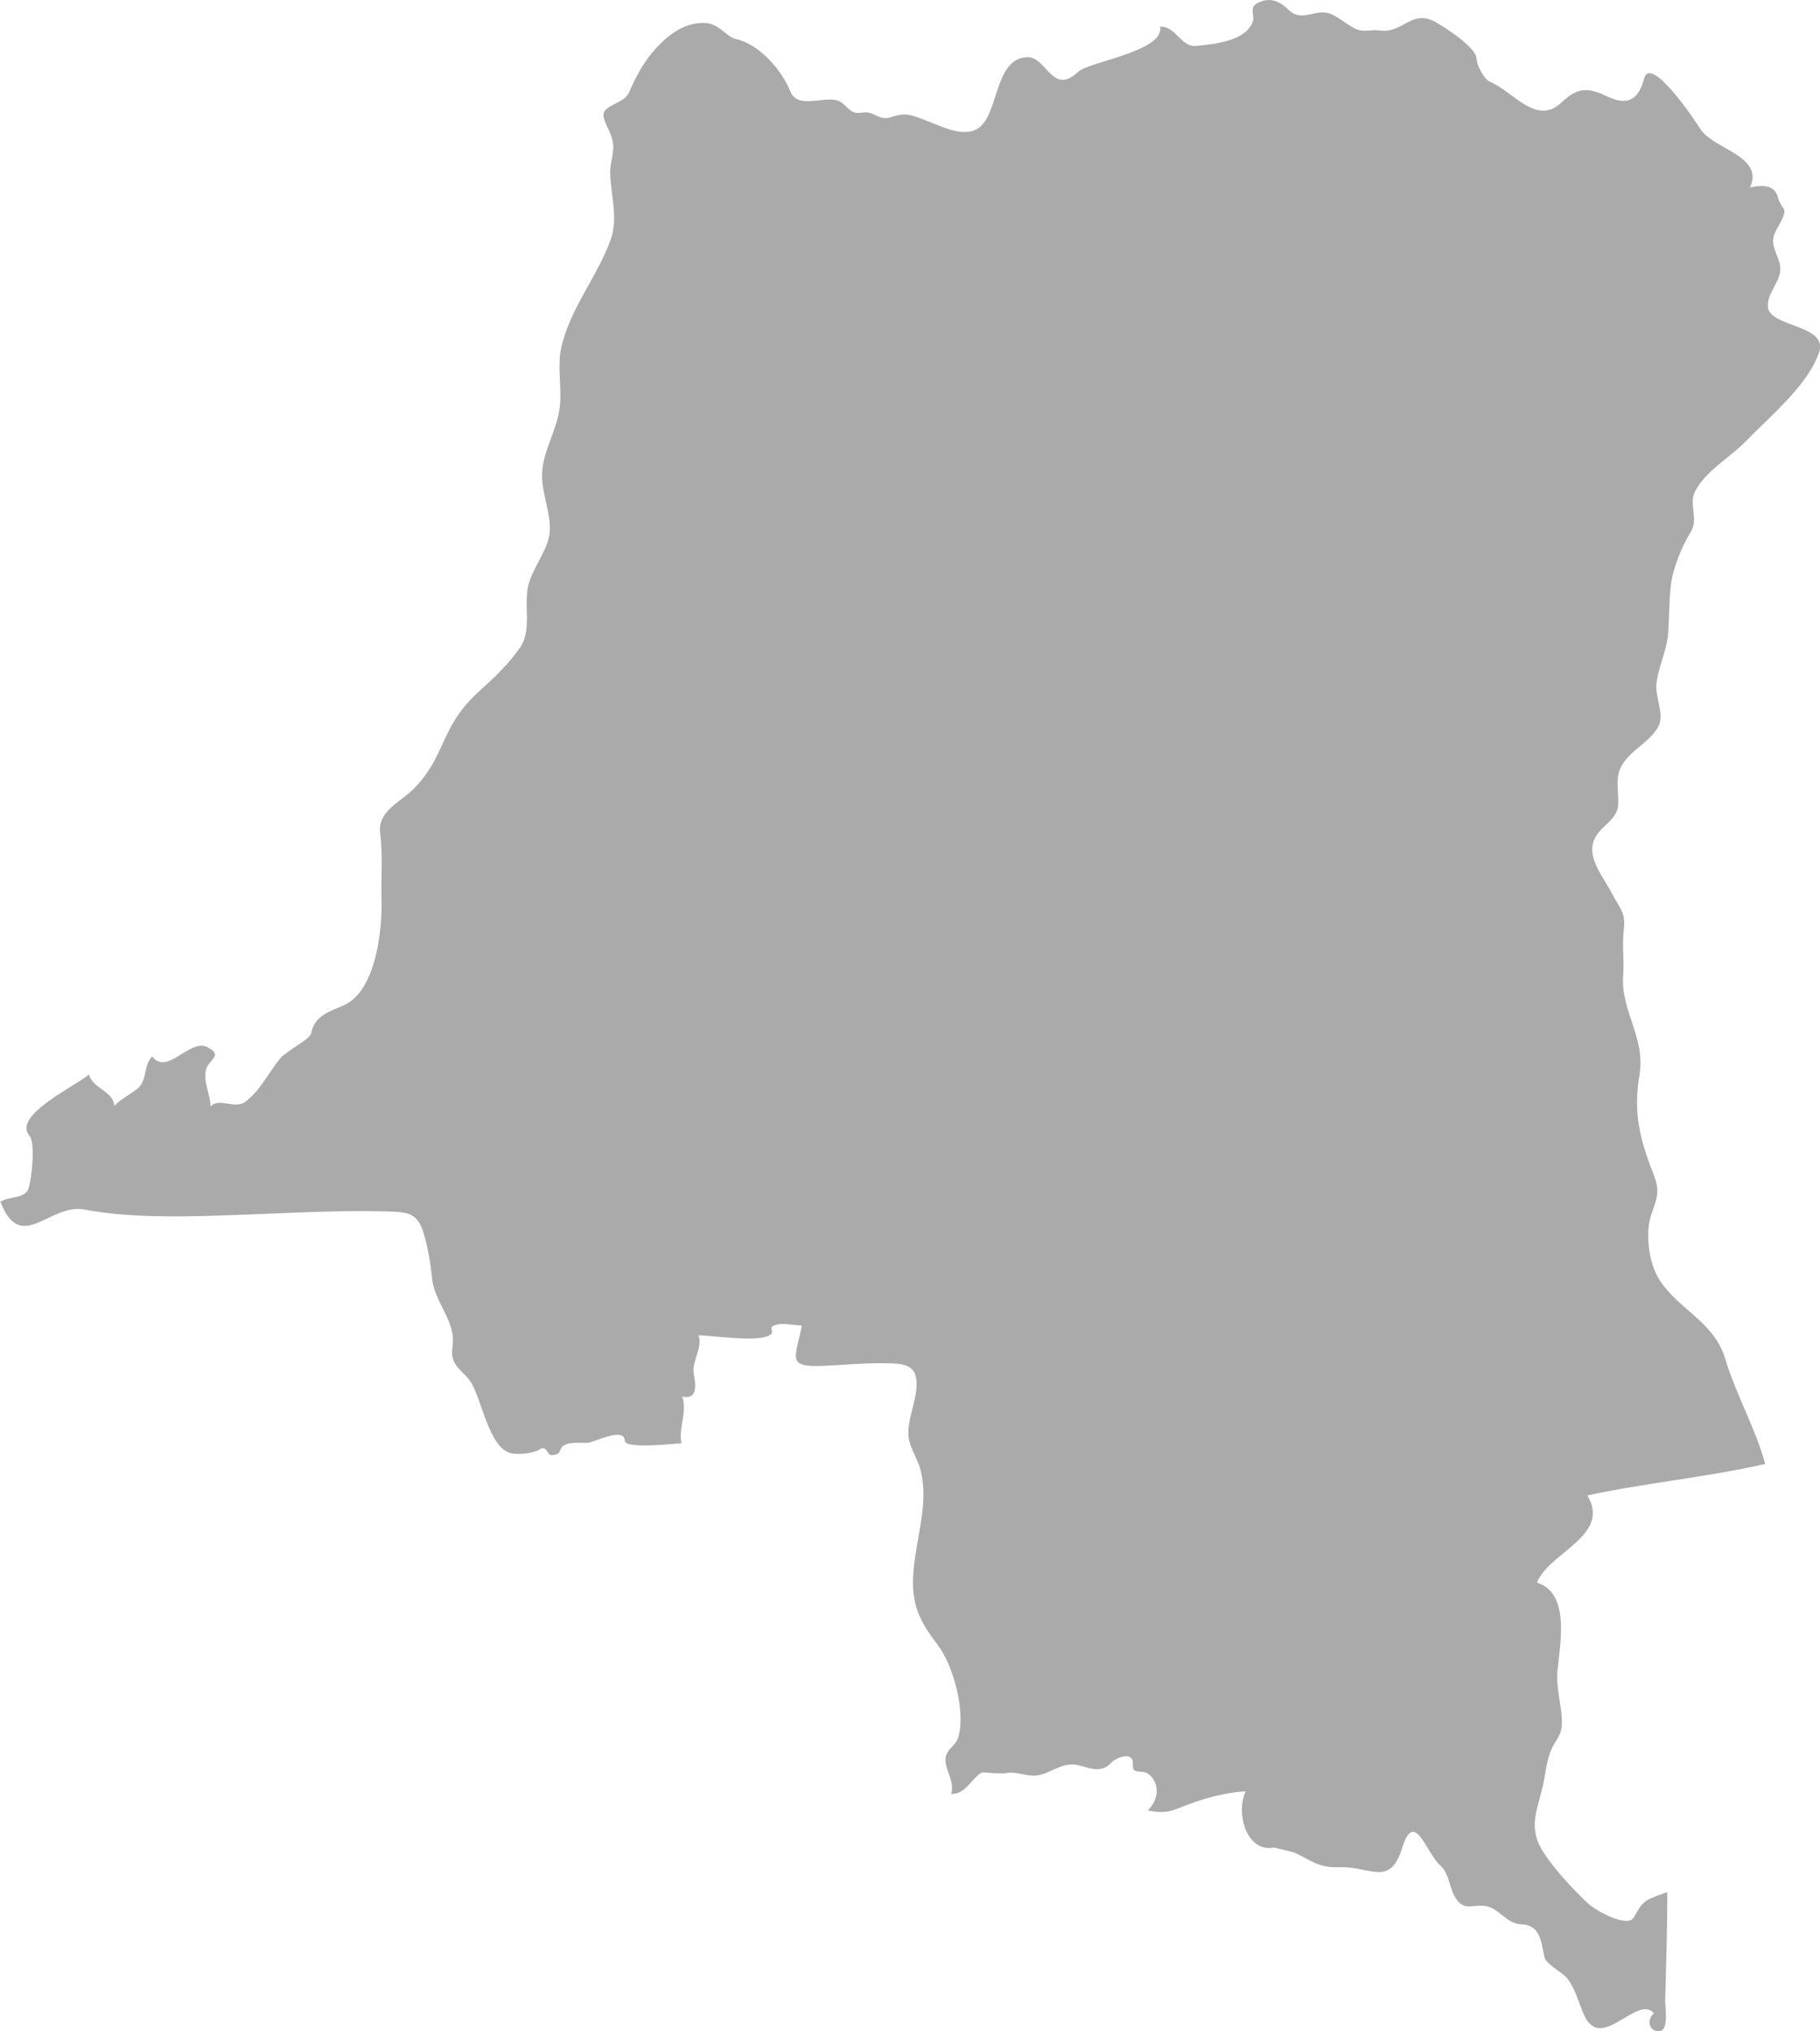 <?xml version="1.0" encoding="UTF-8" standalone="no"?>
<!-- Created with Inkscape (http://www.inkscape.org/) -->

<svg
   xmlns:dc="http://purl.org/dc/elements/1.1/"
   xmlns:cc="http://creativecommons.org/ns#"
   xmlns:rdf="http://www.w3.org/1999/02/22-rdf-syntax-ns#"
   xmlns:svg="http://www.w3.org/2000/svg"
   xmlns="http://www.w3.org/2000/svg"
   xmlns:sodipodi="http://sodipodi.sourceforge.net/DTD/sodipodi-0.dtd"
   xmlns:inkscape="http://www.inkscape.org/namespaces/inkscape"
   width="17.011mm"
   height="18.979mm"
   viewBox="0 0 17.011 18.979"
   version="1.1"
   id="svg7070"
   inkscape:version="0.92.4 (5da689c313, 2019-01-14)"
   sodipodi:docname="democratic_republic_of_the_congo.svg">
  <defs
     id="defs7064" />
  <sodipodi:namedview
     id="base"
     pagecolor="#ffffff"
     bordercolor="#666666"
     borderopacity="1.0"
     inkscape:pageopacity="0.0"
     inkscape:pageshadow="2"
     inkscape:zoom="7.9195959"
     inkscape:cx="42.644077"
     inkscape:cy="16.921135"
     inkscape:document-units="mm"
     inkscape:current-layer="layer1"
     showgrid="false"
     inkscape:window-width="958"
     inkscape:window-height="1008"
     inkscape:window-x="-7"
     inkscape:window-y="0"
     inkscape:window-maximized="0" />
  <g
     inkscape:label="Layer 1"
     inkscape:groupmode="layer"
     id="layer1"
     transform="translate(-151.74,-33.652)">
    <path
       inkscape:connector-curvature="0"
       style="fill:#aaaaaa;stroke-width:0.265"
       d="m 151.74,44.885 c 0.08,-0.061 0.237,-0.025 0.269,-0.134 0.026,-0.088 0.066,-0.419 0.005,-0.489 -0.162,-0.185 0.44,-0.466 0.558,-0.571 0.032,0.134 0.228,0.153 0.236,0.294 0.063,-0.065 0.146,-0.104 0.216,-0.16 0.095,-0.077 0.055,-0.215 0.138,-0.302 0.14,0.185 0.35,-0.17 0.515,-0.087 0.158,0.079 0.012,0.114 -0.012,0.213 -0.027,0.111 0.043,0.233 0.043,0.344 0.07,-0.09 0.224,0.024 0.319,-0.042 0.139,-0.097 0.226,-0.281 0.332,-0.41 0.055,-0.068 0.278,-0.175 0.29,-0.236 0.032,-0.162 0.166,-0.2 0.299,-0.257 0.31,-0.133 0.366,-0.717 0.358,-0.996 -0.006,-0.212 0.014,-0.404 -0.013,-0.616 -0.026,-0.204 0.188,-0.287 0.316,-0.416 0.301,-0.305 0.244,-0.576 0.598,-0.898 0.155,-0.141 0.279,-0.256 0.393,-0.418 0.115,-0.162 0.032,-0.397 0.078,-0.582 0.041,-0.163 0.169,-0.312 0.196,-0.468 0.03,-0.176 -0.075,-0.392 -0.068,-0.575 0.008,-0.207 0.128,-0.388 0.161,-0.589 0.033,-0.195 -0.024,-0.402 0.02,-0.595 0.083,-0.363 0.336,-0.658 0.461,-1.004 0.072,-0.201 8e-4,-0.415 -0.005,-0.62 -0.003,-0.094 0.041,-0.193 0.026,-0.286 -0.013,-0.082 -0.062,-0.151 -0.085,-0.23 -0.036,-0.126 0.184,-0.123 0.234,-0.237 0.07,-0.158 0.143,-0.298 0.263,-0.425 0.115,-0.123 0.259,-0.228 0.435,-0.227 0.149,0.001 0.208,0.13 0.303,0.151 0.221,0.049 0.426,0.288 0.509,0.491 0.067,0.166 0.305,0.042 0.44,0.083 0.073,0.022 0.109,0.12 0.193,0.116 0.074,-0.004 0.089,-0.016 0.166,0.023 0.116,0.059 0.139,-5.3e-4 0.252,-0.008 0.076,-0.005 0.16,0.035 0.229,0.061 0.126,0.047 0.297,0.137 0.434,0.089 0.244,-0.086 0.17,-0.671 0.496,-0.686 0.185,-0.009 0.235,0.366 0.478,0.138 0.102,-0.097 0.81,-0.191 0.767,-0.423 0.147,-0.007 0.196,0.195 0.336,0.18 0.169,-0.017 0.458,-0.042 0.529,-0.223 0.026,-0.067 -0.041,-0.134 0.048,-0.179 0.109,-0.054 0.198,-0.022 0.283,0.061 0.136,0.134 0.262,-0.024 0.413,0.048 0.074,0.036 0.136,0.092 0.209,0.129 0.085,0.044 0.146,0.007 0.236,0.02 0.214,0.032 0.297,-0.205 0.522,-0.078 0.086,0.049 0.383,0.236 0.383,0.347 0,0.054 0.07,0.188 0.123,0.21 0.221,0.09 0.432,0.416 0.669,0.194 0.134,-0.127 0.233,-0.151 0.41,-0.065 0.182,0.089 0.302,0.071 0.363,-0.159 0.062,-0.234 0.498,0.425 0.523,0.467 0.114,0.191 0.604,0.254 0.467,0.551 0.107,-0.025 0.237,-0.032 0.264,0.105 0.014,0.037 0.032,0.07 0.056,0.101 0.015,0.07 -0.091,0.19 -0.102,0.265 -0.015,0.099 0.052,0.171 0.064,0.267 0.016,0.135 -0.126,0.242 -0.115,0.378 0.016,0.19 0.564,0.165 0.479,0.422 -0.101,0.307 -0.466,0.606 -0.685,0.833 -0.145,0.15 -0.373,0.274 -0.474,0.467 -0.063,0.12 0.035,0.257 -0.041,0.381 -0.085,0.137 -0.169,0.344 -0.187,0.505 -0.016,0.145 -0.014,0.291 -0.024,0.436 -0.012,0.17 -0.093,0.318 -0.11,0.479 -0.013,0.118 0.075,0.283 0.021,0.391 -0.061,0.123 -0.198,0.195 -0.288,0.294 -0.139,0.154 -0.085,0.261 -0.09,0.442 -0.003,0.119 -0.125,0.184 -0.19,0.269 -0.142,0.188 0.037,0.381 0.134,0.566 0.072,0.139 0.128,0.171 0.108,0.335 -0.017,0.143 0.005,0.287 -0.006,0.432 -0.023,0.325 0.211,0.577 0.153,0.922 -0.061,0.362 0.003,0.603 0.138,0.949 0.08,0.206 -0.033,0.284 -0.053,0.476 -0.016,0.161 0.018,0.369 0.109,0.504 0.188,0.276 0.504,0.384 0.607,0.725 0.102,0.338 0.281,0.645 0.374,0.983 -0.549,0.125 -1.112,0.176 -1.663,0.294 0.228,0.377 -0.363,0.533 -0.47,0.815 0.317,0.098 0.212,0.588 0.191,0.827 -0.016,0.175 0.05,0.339 0.04,0.512 -0.006,0.09 -0.057,0.134 -0.093,0.212 -0.052,0.113 -0.057,0.24 -0.086,0.36 -0.057,0.234 -0.137,0.389 0.012,0.615 0.103,0.158 0.278,0.345 0.415,0.474 0.061,0.058 0.368,0.234 0.427,0.126 0.095,-0.174 0.117,-0.161 0.312,-0.235 0,0.338 -0.011,0.678 -0.02,1.015 -0.002,0.052 0.037,0.275 -0.05,0.284 -0.103,0.01 -0.126,-0.108 -0.055,-0.165 -0.151,-0.186 -0.491,0.368 -0.651,0.02 -0.053,-0.116 -0.077,-0.237 -0.155,-0.342 -0.044,-0.06 -0.206,-0.137 -0.219,-0.207 -0.027,-0.138 -0.039,-0.298 -0.212,-0.303 -0.146,-0.004 -0.208,-0.156 -0.348,-0.173 -0.117,-0.014 -0.189,0.053 -0.27,-0.075 -0.062,-0.1 -0.054,-0.224 -0.145,-0.305 -0.13,-0.117 -0.239,-0.528 -0.352,-0.164 -0.117,0.375 -0.296,0.173 -0.589,0.183 -0.197,0.007 -0.255,-0.061 -0.421,-0.137 -0.011,-0.005 -0.186,-0.047 -0.191,-0.046 -0.266,0.047 -0.356,-0.342 -0.262,-0.526 -0.163,0.009 -0.325,0.049 -0.48,0.102 -0.189,0.065 -0.238,0.119 -0.436,0.076 0.094,-0.088 0.121,-0.239 0.016,-0.332 -0.071,-0.062 -0.163,0.01 -0.155,-0.096 0.01,-0.135 -0.16,-0.063 -0.198,-0.021 -0.093,0.102 -0.187,0.06 -0.304,0.029 -0.141,-0.036 -0.226,0.047 -0.353,0.085 -0.12,0.037 -0.222,-0.037 -0.339,-0.012 -0.037,0.008 -0.212,-0.01 -0.216,-0.008 -0.1,0.054 -0.151,0.206 -0.289,0.202 0.031,-0.103 -0.031,-0.185 -0.05,-0.283 -0.025,-0.134 0.089,-0.147 0.118,-0.25 0.068,-0.239 -0.046,-0.664 -0.191,-0.856 -0.176,-0.234 -0.252,-0.381 -0.23,-0.684 0.023,-0.314 0.148,-0.642 0.067,-0.954 -0.031,-0.119 -0.116,-0.223 -0.114,-0.349 0.002,-0.143 0.065,-0.277 0.076,-0.419 0.018,-0.234 -0.133,-0.229 -0.323,-0.23 -0.18,-0.002 -0.359,0.016 -0.539,0.024 -0.358,0.016 -0.271,-0.065 -0.209,-0.377 -0.083,0 -0.18,-0.031 -0.26,0 -0.054,0.021 10e-4,0.055 -0.029,0.082 -0.098,0.084 -0.546,0.01 -0.677,0.01 0.043,0.111 -0.064,0.24 -0.045,0.358 0.016,0.096 0.045,0.247 -0.107,0.215 0.05,0.145 -0.038,0.29 -0.008,0.437 -0.062,0 -0.526,0.057 -0.529,-0.024 -0.005,-0.135 -0.278,0.012 -0.344,0.018 -0.06,0.005 -0.208,-0.018 -0.249,0.048 -0.028,0.046 -0.007,0.054 -0.081,0.068 -0.059,0.011 -0.047,-0.101 -0.125,-0.052 -0.059,0.036 -0.194,0.049 -0.261,0.035 -0.212,-0.044 -0.278,-0.518 -0.384,-0.673 -0.038,-0.055 -0.093,-0.094 -0.132,-0.149 -0.071,-0.101 -0.018,-0.173 -0.033,-0.281 -0.027,-0.192 -0.171,-0.332 -0.193,-0.536 -0.016,-0.148 -0.038,-0.284 -0.081,-0.426 -0.056,-0.183 -0.149,-0.19 -0.335,-0.195 -0.512,-0.014 -1.02,0.02 -1.531,0.037 -0.413,0.013 -0.896,0.023 -1.301,-0.055 -0.324,-0.063 -0.593,0.42 -0.784,-0.068 z"
       id="cd" />
  </g>
</svg>
